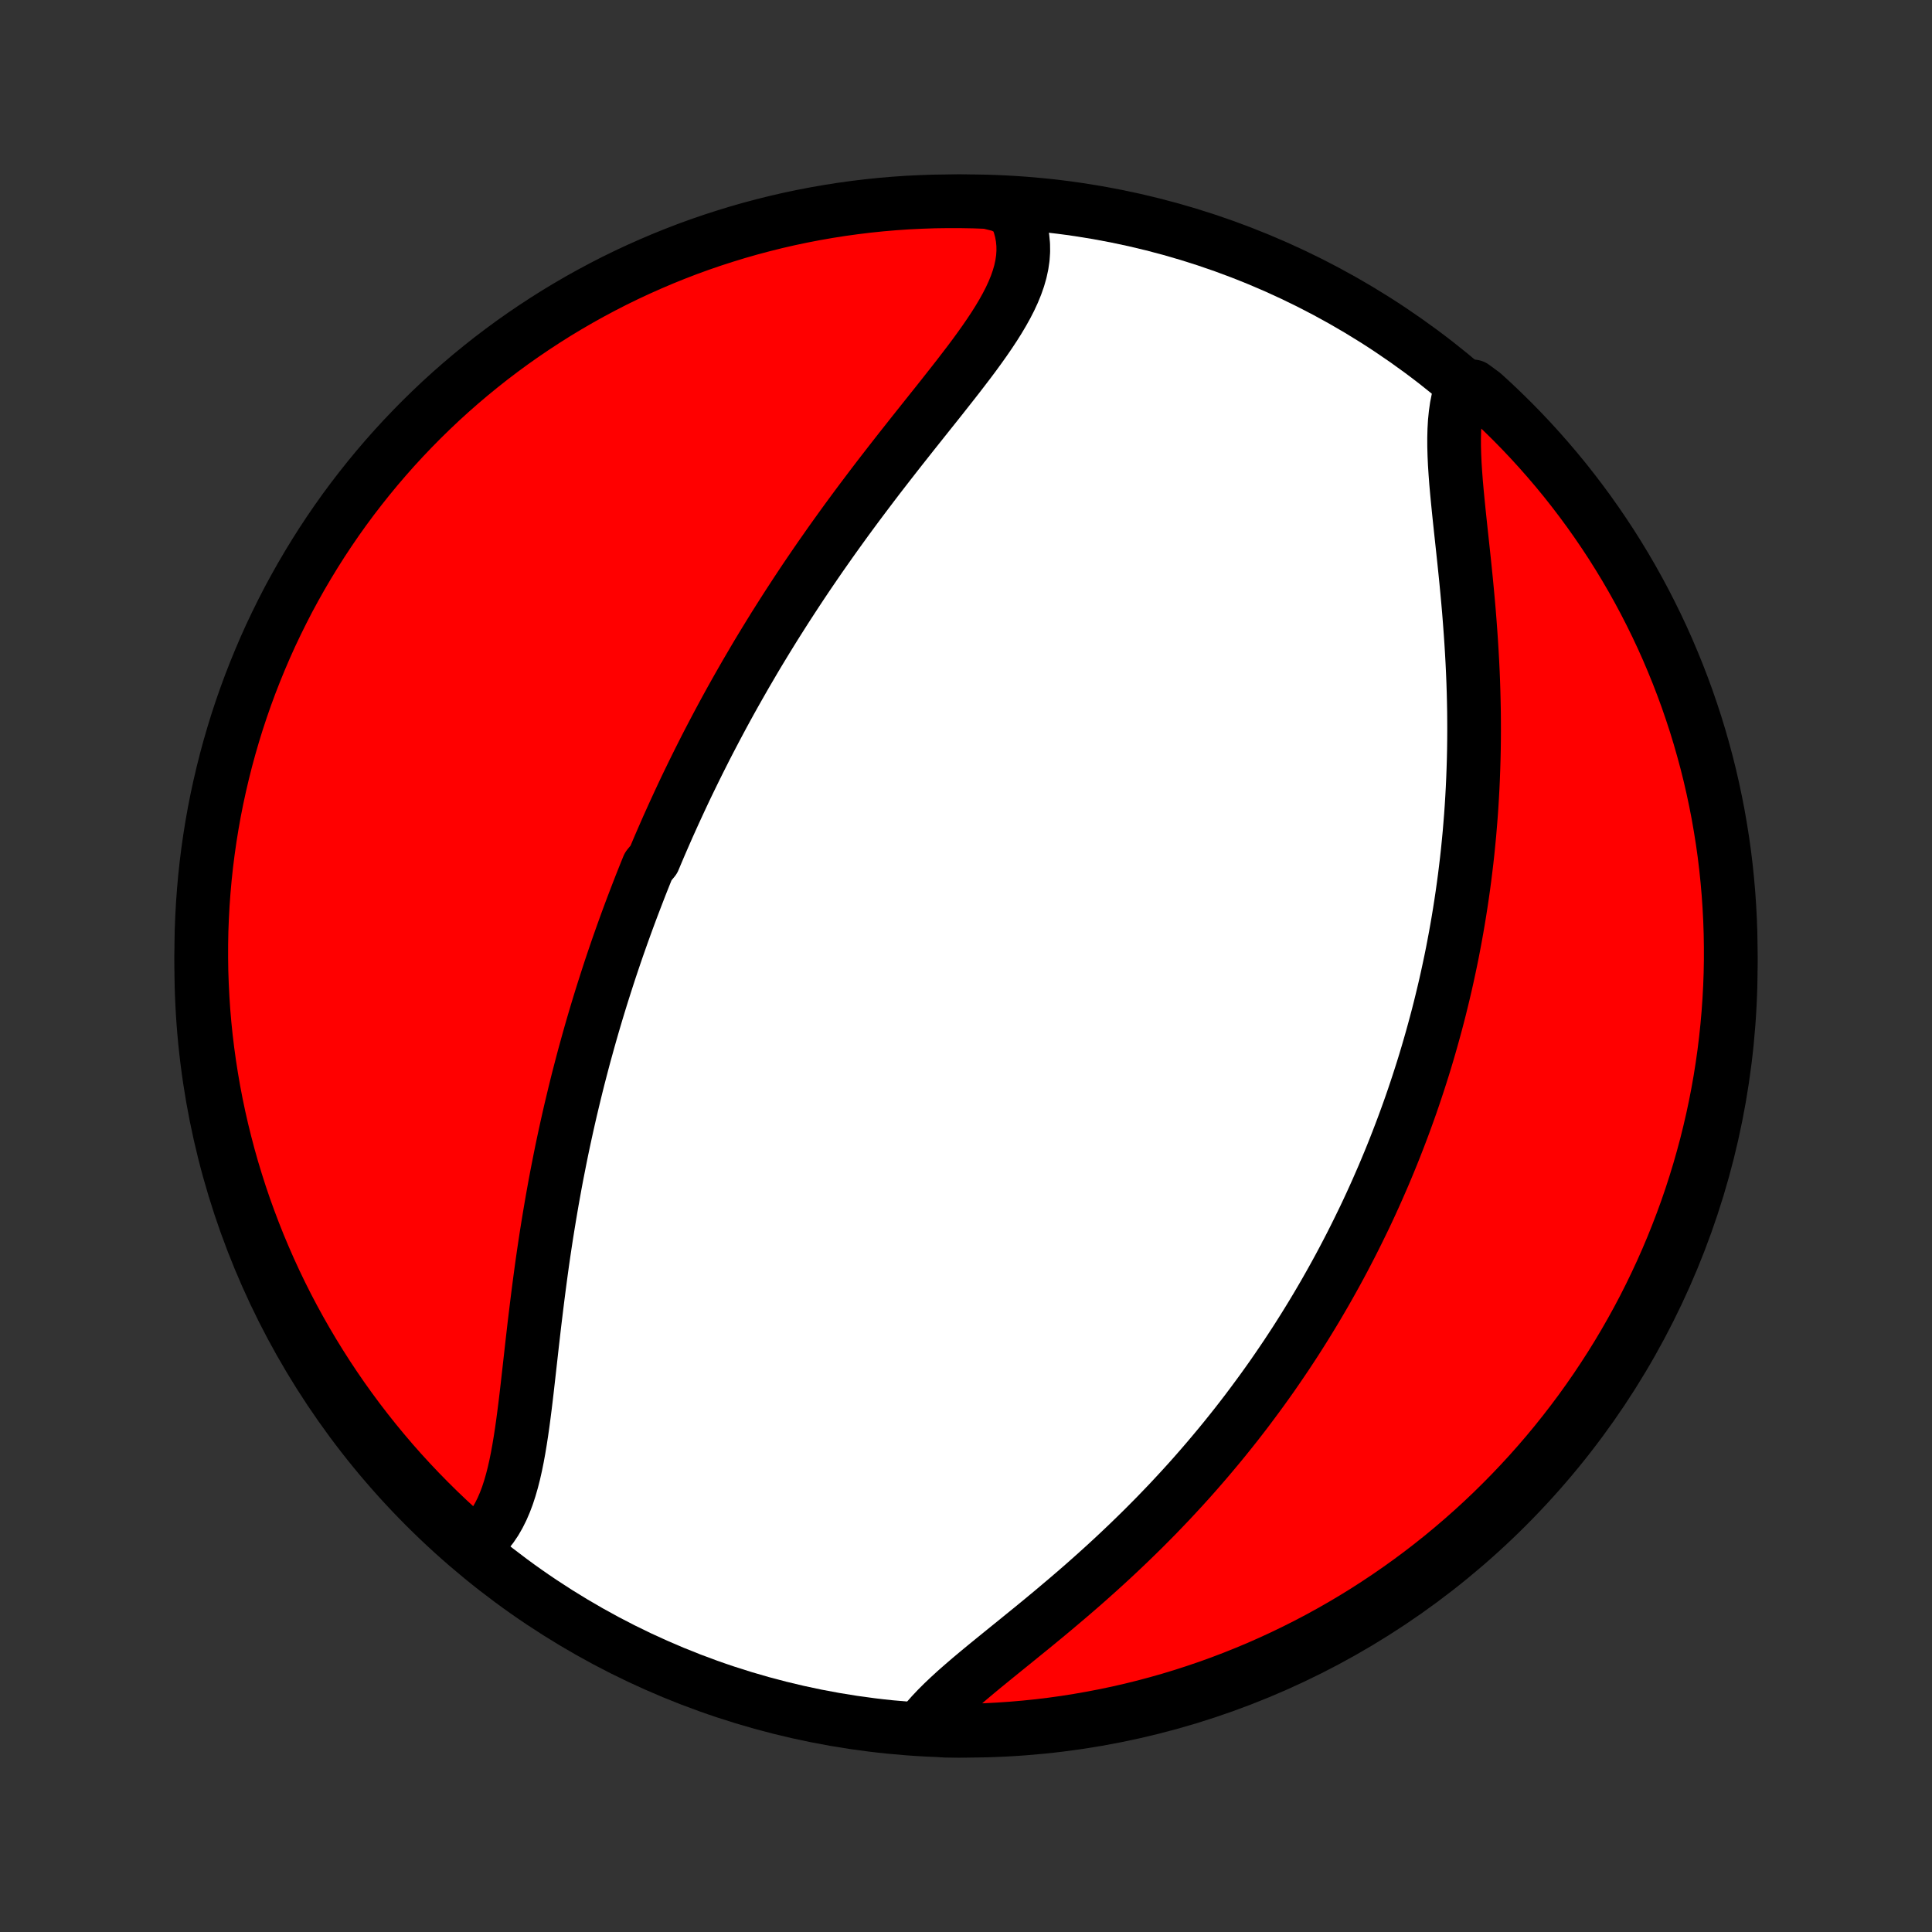 <?xml version="1.0" encoding="utf-8" standalone="no"?>
<!DOCTYPE svg PUBLIC "-//W3C//DTD SVG 1.1//EN"
  "http://www.w3.org/Graphics/SVG/1.1/DTD/svg11.dtd">
<!-- Created with matplotlib (http://matplotlib.org/) -->
<svg height="72pt" version="1.1" viewBox="0 0 72 72" width="72pt" xmlns="http://www.w3.org/2000/svg" xmlns:xlink="http://www.w3.org/1999/xlink">
 <rect x="0" y="0" width="72" height="72" fill="#333333" stroke="none"/>
 <defs>
  <style type="text/css">
*{stroke-linecap:butt;stroke-linejoin:round;}
  </style>
 </defs>
 <g id="figure_1">
  <g id="patch_1">
   <path d="
M0 72
L72 72
L72 0
L0 0
z
" style="fill:none;"/>
  </g>
  <g id="axes_1">
   <g id="PatchCollection_1">
    <defs>
     <path d="
M36 -7.5
C43.558 -7.5 50.808 -10.503 56.153 -15.848
C61.497 -21.192 64.5 -28.442 64.5 -36
C64.5 -43.558 61.497 -50.808 56.153 -56.153
C50.808 -61.497 43.558 -64.5 36 -64.5
C28.442 -64.5 21.192 -61.497 15.848 -56.153
C10.503 -50.808 7.5 -43.558 7.5 -36
C7.5 -28.442 10.503 -21.192 15.848 -15.848
C21.192 -10.503 28.442 -7.5 36 -7.5
z
" id="C0_0_a811fe30f3"/>
     <path d="
M17.632 -14.418
L17.826 -14.565
L18.006 -14.727
L18.172 -14.905
L18.325 -15.099
L18.465 -15.307
L18.592 -15.528
L18.709 -15.762
L18.815 -16.008
L18.912 -16.265
L18.999 -16.532
L19.079 -16.809
L19.152 -17.094
L19.218 -17.387
L19.279 -17.688
L19.335 -17.994
L19.387 -18.306
L19.436 -18.623
L19.482 -18.945
L19.525 -19.27
L19.567 -19.598
L19.607 -19.929
L19.646 -20.263
L19.684 -20.598
L19.722 -20.935
L19.76 -21.273
L19.798 -21.611
L19.836 -21.95
L19.875 -22.289
L19.914 -22.628
L19.955 -22.966
L19.996 -23.304
L20.038 -23.641
L20.081 -23.977
L20.125 -24.312
L20.17 -24.645
L20.216 -24.977
L20.264 -25.308
L20.313 -25.637
L20.363 -25.964
L20.415 -26.289
L20.468 -26.612
L20.522 -26.933
L20.577 -27.253
L20.634 -27.57
L20.691 -27.885
L20.75 -28.198
L20.811 -28.509
L20.872 -28.818
L20.934 -29.124
L20.998 -29.429
L21.063 -29.731
L21.129 -30.031
L21.196 -30.329
L21.264 -30.625
L21.334 -30.919
L21.404 -31.211
L21.475 -31.501
L21.547 -31.789
L21.621 -32.075
L21.695 -32.358
L21.77 -32.641
L21.847 -32.921
L21.924 -33.199
L22.002 -33.476
L22.081 -33.751
L22.161 -34.024
L22.242 -34.296
L22.324 -34.566
L22.407 -34.835
L22.491 -35.102
L22.576 -35.368
L22.661 -35.632
L22.747 -35.895
L22.835 -36.157
L22.923 -36.417
L23.012 -36.676
L23.103 -36.935
L23.194 -37.192
L23.286 -37.448
L23.379 -37.703
L23.473 -37.957
L23.568 -38.21
L23.664 -38.462
L23.761 -38.714
L23.858 -38.965
L23.957 -39.215
L24.057 -39.465
L24.158 -39.714
L24.364 -39.962
L24.468 -40.21
L24.573 -40.458
L24.68 -40.705
L24.788 -40.952
L24.896 -41.198
L25.007 -41.444
L25.118 -41.69
L25.231 -41.936
L25.345 -42.182
L25.46 -42.428
L25.576 -42.673
L25.695 -42.919
L25.814 -43.164
L25.935 -43.41
L26.057 -43.656
L26.181 -43.902
L26.306 -44.149
L26.433 -44.395
L26.562 -44.642
L26.692 -44.889
L26.824 -45.137
L26.957 -45.385
L27.092 -45.633
L27.229 -45.882
L27.368 -46.131
L27.509 -46.381
L27.652 -46.632
L27.796 -46.883
L27.943 -47.134
L28.091 -47.387
L28.241 -47.64
L28.394 -47.893
L28.549 -48.148
L28.706 -48.403
L28.864 -48.659
L29.026 -48.915
L29.189 -49.172
L29.355 -49.431
L29.523 -49.689
L29.693 -49.949
L29.865 -50.209
L30.04 -50.471
L30.218 -50.733
L30.397 -50.995
L30.579 -51.259
L30.764 -51.523
L30.95 -51.788
L31.139 -52.053
L31.331 -52.32
L31.524 -52.587
L31.72 -52.854
L31.918 -53.122
L32.119 -53.391
L32.321 -53.659
L32.525 -53.929
L32.731 -54.199
L32.939 -54.468
L33.149 -54.739
L33.36 -55.009
L33.572 -55.28
L33.786 -55.55
L34 -55.821
L34.215 -56.091
L34.43 -56.361
L34.645 -56.631
L34.86 -56.9
L35.074 -57.169
L35.286 -57.438
L35.497 -57.706
L35.706 -57.973
L35.911 -58.24
L36.114 -58.505
L36.312 -58.77
L36.505 -59.035
L36.692 -59.298
L36.872 -59.56
L37.045 -59.821
L37.209 -60.081
L37.364 -60.341
L37.508 -60.599
L37.64 -60.856
L37.759 -61.113
L37.864 -61.369
L37.953 -61.623
L38.026 -61.877
L38.081 -62.13
L38.118 -62.382
L38.135 -62.633
L38.132 -62.882
L38.108 -63.131
L38.063 -63.378
L37.996 -63.624
L37.906 -63.867
L37.795 -64.109
L37.304 -64.348
L36.807 -64.47
L36.31 -64.489
L35.812 -64.498
L35.315 -64.499
L34.818 -64.492
L34.321 -64.475
L33.825 -64.451
L33.329 -64.417
L32.834 -64.375
L32.34 -64.324
L31.848 -64.264
L31.356 -64.196
L30.866 -64.119
L30.378 -64.034
L29.891 -63.94
L29.406 -63.838
L28.923 -63.727
L28.442 -63.607
L27.964 -63.48
L27.488 -63.344
L27.015 -63.199
L26.544 -63.047
L26.076 -62.886
L25.611 -62.717
L25.15 -62.539
L24.692 -62.354
L24.237 -62.16
L23.786 -61.959
L23.338 -61.75
L22.894 -61.533
L22.455 -61.308
L22.019 -61.075
L21.588 -60.835
L21.161 -60.587
L20.738 -60.332
L20.321 -60.069
L19.908 -59.799
L19.5 -59.522
L19.097 -59.238
L18.699 -58.946
L18.306 -58.648
L17.919 -58.342
L17.537 -58.03
L17.161 -57.711
L16.791 -57.386
L16.426 -57.054
L16.068 -56.715
L15.715 -56.37
L15.369 -56.019
L15.029 -55.662
L14.695 -55.299
L14.368 -54.93
L14.048 -54.556
L13.734 -54.175
L13.427 -53.789
L13.126 -53.398
L12.833 -53.002
L12.547 -52.6
L12.268 -52.193
L11.996 -51.781
L11.732 -51.364
L11.475 -50.943
L11.225 -50.517
L10.983 -50.087
L10.748 -49.653
L10.522 -49.214
L10.303 -48.771
L10.091 -48.325
L9.888 -47.874
L9.693 -47.42
L9.506 -46.963
L9.326 -46.502
L9.155 -46.038
L8.992 -45.571
L8.837 -45.101
L8.691 -44.628
L8.553 -44.153
L8.423 -43.675
L8.302 -43.195
L8.189 -42.712
L8.084 -42.228
L7.988 -41.742
L7.901 -41.254
L7.822 -40.764
L7.752 -40.273
L7.69 -39.781
L7.637 -39.287
L7.593 -38.792
L7.557 -38.297
L7.53 -37.801
L7.511 -37.304
L7.502 -36.807
L7.501 -36.31
L7.508 -35.812
L7.525 -35.315
L7.55 -34.818
L7.583 -34.321
L7.625 -33.825
L7.676 -33.329
L7.736 -32.834
L7.804 -32.34
L7.881 -31.848
L7.966 -31.356
L8.06 -30.866
L8.162 -30.378
L8.273 -29.891
L8.393 -29.406
L8.52 -28.923
L8.656 -28.442
L8.801 -27.964
L8.953 -27.488
L9.114 -27.015
L9.284 -26.544
L9.461 -26.076
L9.646 -25.611
L9.84 -25.15
L10.041 -24.692
L10.25 -24.237
L10.467 -23.786
L10.692 -23.338
L10.925 -22.894
L11.165 -22.455
L11.413 -22.019
L11.668 -21.588
L11.931 -21.161
L12.201 -20.738
L12.478 -20.321
L12.762 -19.908
L13.054 -19.5
L13.352 -19.097
L13.658 -18.699
L13.97 -18.306
L14.289 -17.919
L14.614 -17.537
L14.946 -17.161
L15.285 -16.791
L15.63 -16.426
L15.981 -16.068
L16.338 -15.715
L16.701 -15.369
L17.07 -15.029
z
" id="C0_1_b8be25e37d"/>
     <path d="
M34.354 -7.68
L34.532 -7.899
L34.725 -8.117
L34.932 -8.336
L35.152 -8.555
L35.383 -8.774
L35.625 -8.995
L35.877 -9.216
L36.136 -9.439
L36.403 -9.663
L36.676 -9.889
L36.954 -10.116
L37.236 -10.345
L37.521 -10.576
L37.809 -10.809
L38.098 -11.044
L38.389 -11.28
L38.68 -11.518
L38.971 -11.758
L39.262 -12
L39.551 -12.244
L39.84 -12.489
L40.126 -12.735
L40.411 -12.983
L40.693 -13.233
L40.973 -13.484
L41.25 -13.736
L41.524 -13.989
L41.794 -14.243
L42.062 -14.498
L42.326 -14.754
L42.587 -15.01
L42.844 -15.268
L43.098 -15.525
L43.347 -15.784
L43.594 -16.042
L43.836 -16.302
L44.075 -16.561
L44.31 -16.82
L44.541 -17.08
L44.768 -17.34
L44.992 -17.6
L45.212 -17.86
L45.429 -18.12
L45.642 -18.38
L45.851 -18.64
L46.057 -18.899
L46.259 -19.159
L46.458 -19.418
L46.653 -19.678
L46.845 -19.937
L47.034 -20.195
L47.22 -20.454
L47.403 -20.712
L47.582 -20.971
L47.758 -21.229
L47.932 -21.486
L48.102 -21.744
L48.27 -22.001
L48.434 -22.258
L48.596 -22.515
L48.755 -22.772
L48.912 -23.029
L49.066 -23.285
L49.217 -23.542
L49.366 -23.798
L49.512 -24.055
L49.656 -24.311
L49.798 -24.568
L49.937 -24.824
L50.074 -25.081
L50.208 -25.337
L50.341 -25.594
L50.471 -25.851
L50.599 -26.108
L50.725 -26.366
L50.85 -26.623
L50.972 -26.881
L51.092 -27.14
L51.21 -27.399
L51.326 -27.658
L51.44 -27.918
L51.553 -28.178
L51.663 -28.439
L51.772 -28.701
L51.879 -28.963
L51.984 -29.226
L52.087 -29.49
L52.189 -29.755
L52.289 -30.02
L52.387 -30.286
L52.484 -30.554
L52.579 -30.822
L52.672 -31.092
L52.763 -31.362
L52.853 -31.634
L52.941 -31.907
L53.028 -32.181
L53.113 -32.457
L53.196 -32.734
L53.277 -33.012
L53.357 -33.292
L53.435 -33.574
L53.512 -33.857
L53.587 -34.142
L53.66 -34.428
L53.731 -34.717
L53.801 -35.007
L53.869 -35.298
L53.935 -35.592
L53.999 -35.888
L54.062 -36.186
L54.123 -36.486
L54.181 -36.788
L54.238 -37.092
L54.293 -37.398
L54.346 -37.707
L54.397 -38.018
L54.446 -38.331
L54.493 -38.647
L54.538 -38.965
L54.581 -39.285
L54.621 -39.608
L54.66 -39.934
L54.696 -40.261
L54.729 -40.592
L54.761 -40.925
L54.789 -41.261
L54.816 -41.599
L54.84 -41.94
L54.861 -42.283
L54.88 -42.629
L54.896 -42.977
L54.909 -43.328
L54.92 -43.682
L54.928 -44.038
L54.933 -44.396
L54.935 -44.757
L54.934 -45.119
L54.931 -45.484
L54.924 -45.851
L54.915 -46.22
L54.903 -46.591
L54.888 -46.963
L54.87 -47.337
L54.849 -47.712
L54.826 -48.089
L54.8 -48.466
L54.772 -48.844
L54.742 -49.222
L54.709 -49.601
L54.674 -49.98
L54.638 -50.358
L54.6 -50.735
L54.561 -51.111
L54.521 -51.486
L54.481 -51.858
L54.441 -52.228
L54.402 -52.596
L54.364 -52.959
L54.328 -53.319
L54.294 -53.675
L54.263 -54.025
L54.237 -54.37
L54.215 -54.708
L54.2 -55.039
L54.191 -55.363
L54.19 -55.678
L54.198 -55.985
L54.215 -56.282
L54.244 -56.568
L54.283 -56.843
L54.336 -57.108
L54.401 -57.359
L54.904 -57.599
L55.273 -57.328
L55.637 -56.995
L55.994 -56.655
L56.346 -56.309
L56.691 -55.957
L57.03 -55.599
L57.362 -55.235
L57.688 -54.865
L58.008 -54.489
L58.321 -54.108
L58.626 -53.721
L58.925 -53.329
L59.217 -52.932
L59.502 -52.529
L59.78 -52.121
L60.051 -51.709
L60.314 -51.291
L60.57 -50.869
L60.818 -50.443
L61.059 -50.011
L61.292 -49.576
L61.517 -49.137
L61.735 -48.693
L61.945 -48.246
L62.147 -47.795
L62.34 -47.34
L62.526 -46.883
L62.704 -46.421
L62.874 -45.957
L63.035 -45.489
L63.189 -45.019
L63.334 -44.545
L63.47 -44.069
L63.599 -43.591
L63.719 -43.111
L63.83 -42.628
L63.933 -42.143
L64.028 -41.657
L64.113 -41.168
L64.191 -40.678
L64.26 -40.187
L64.32 -39.694
L64.371 -39.2
L64.414 -38.706
L64.448 -38.21
L64.474 -37.714
L64.491 -37.217
L64.499 -36.72
L64.499 -36.223
L64.49 -35.725
L64.472 -35.228
L64.445 -34.731
L64.41 -34.234
L64.366 -33.738
L64.314 -33.243
L64.253 -32.748
L64.183 -32.254
L64.105 -31.762
L64.018 -31.27
L63.923 -30.781
L63.819 -30.293
L63.706 -29.806
L63.586 -29.322
L63.456 -28.839
L63.319 -28.359
L63.173 -27.881
L63.019 -27.405
L62.857 -26.932
L62.686 -26.462
L62.507 -25.995
L62.321 -25.531
L62.126 -25.07
L61.923 -24.612
L61.712 -24.158
L61.494 -23.707
L61.268 -23.26
L61.034 -22.817
L60.792 -22.378
L60.543 -21.943
L60.287 -21.513
L60.023 -21.087
L59.751 -20.665
L59.473 -20.248
L59.187 -19.836
L58.895 -19.429
L58.595 -19.027
L58.288 -18.63
L57.975 -18.238
L57.655 -17.852
L57.328 -17.471
L56.995 -17.096
L56.655 -16.727
L56.309 -16.363
L55.957 -16.006
L55.599 -15.654
L55.235 -15.309
L54.865 -14.97
L54.489 -14.638
L54.108 -14.312
L53.721 -13.992
L53.329 -13.68
L52.932 -13.374
L52.529 -13.075
L52.121 -12.783
L51.709 -12.498
L51.291 -12.22
L50.869 -11.949
L50.443 -11.686
L50.011 -11.43
L49.576 -11.182
L49.137 -10.941
L48.693 -10.708
L48.246 -10.483
L47.795 -10.265
L47.34 -10.055
L46.883 -9.853
L46.421 -9.66
L45.957 -9.474
L45.489 -9.296
L45.019 -9.126
L44.545 -8.965
L44.069 -8.811
L43.591 -8.666
L43.111 -8.53
L42.628 -8.401
L42.143 -8.281
L41.657 -8.17
L41.168 -8.067
L40.678 -7.973
L40.187 -7.887
L39.694 -7.809
L39.2 -7.74
L38.706 -7.68
L38.21 -7.629
L37.714 -7.586
L37.217 -7.552
L36.72 -7.526
L36.223 -7.509
L35.725 -7.501
L35.228 -7.501
z
" id="C0_2_bbf73fc7f1"/>
    </defs>
    <g clip-path="url(#p1bffca34e9)">
     <use style="fill:#ffffff;stroke:#000000;stroke-width:2.0;" x="0.0" xlink:href="#C0_0_a811fe30f3" y="72.0"/>
    </g>
    <g clip-path="url(#p1bffca34e9)">
     <use style="fill:#ff0000;stroke:#000000;stroke-width:2.0;" x="0.0" xlink:href="#C0_1_b8be25e37d" y="72.0"/>
    </g>
    <g clip-path="url(#p1bffca34e9)">
     <use style="fill:#ff0000;stroke:#000000;stroke-width:2.0;" x="0.0" xlink:href="#C0_2_bbf73fc7f1" y="72.0"/>
    </g>
   </g>
  </g>
 </g>
 <defs>
  <clipPath id="p1bffca34e9">
   <rect height="72.0" width="72.0" x="0.0" y="0.0"/>
  </clipPath>
 </defs>
</svg>
